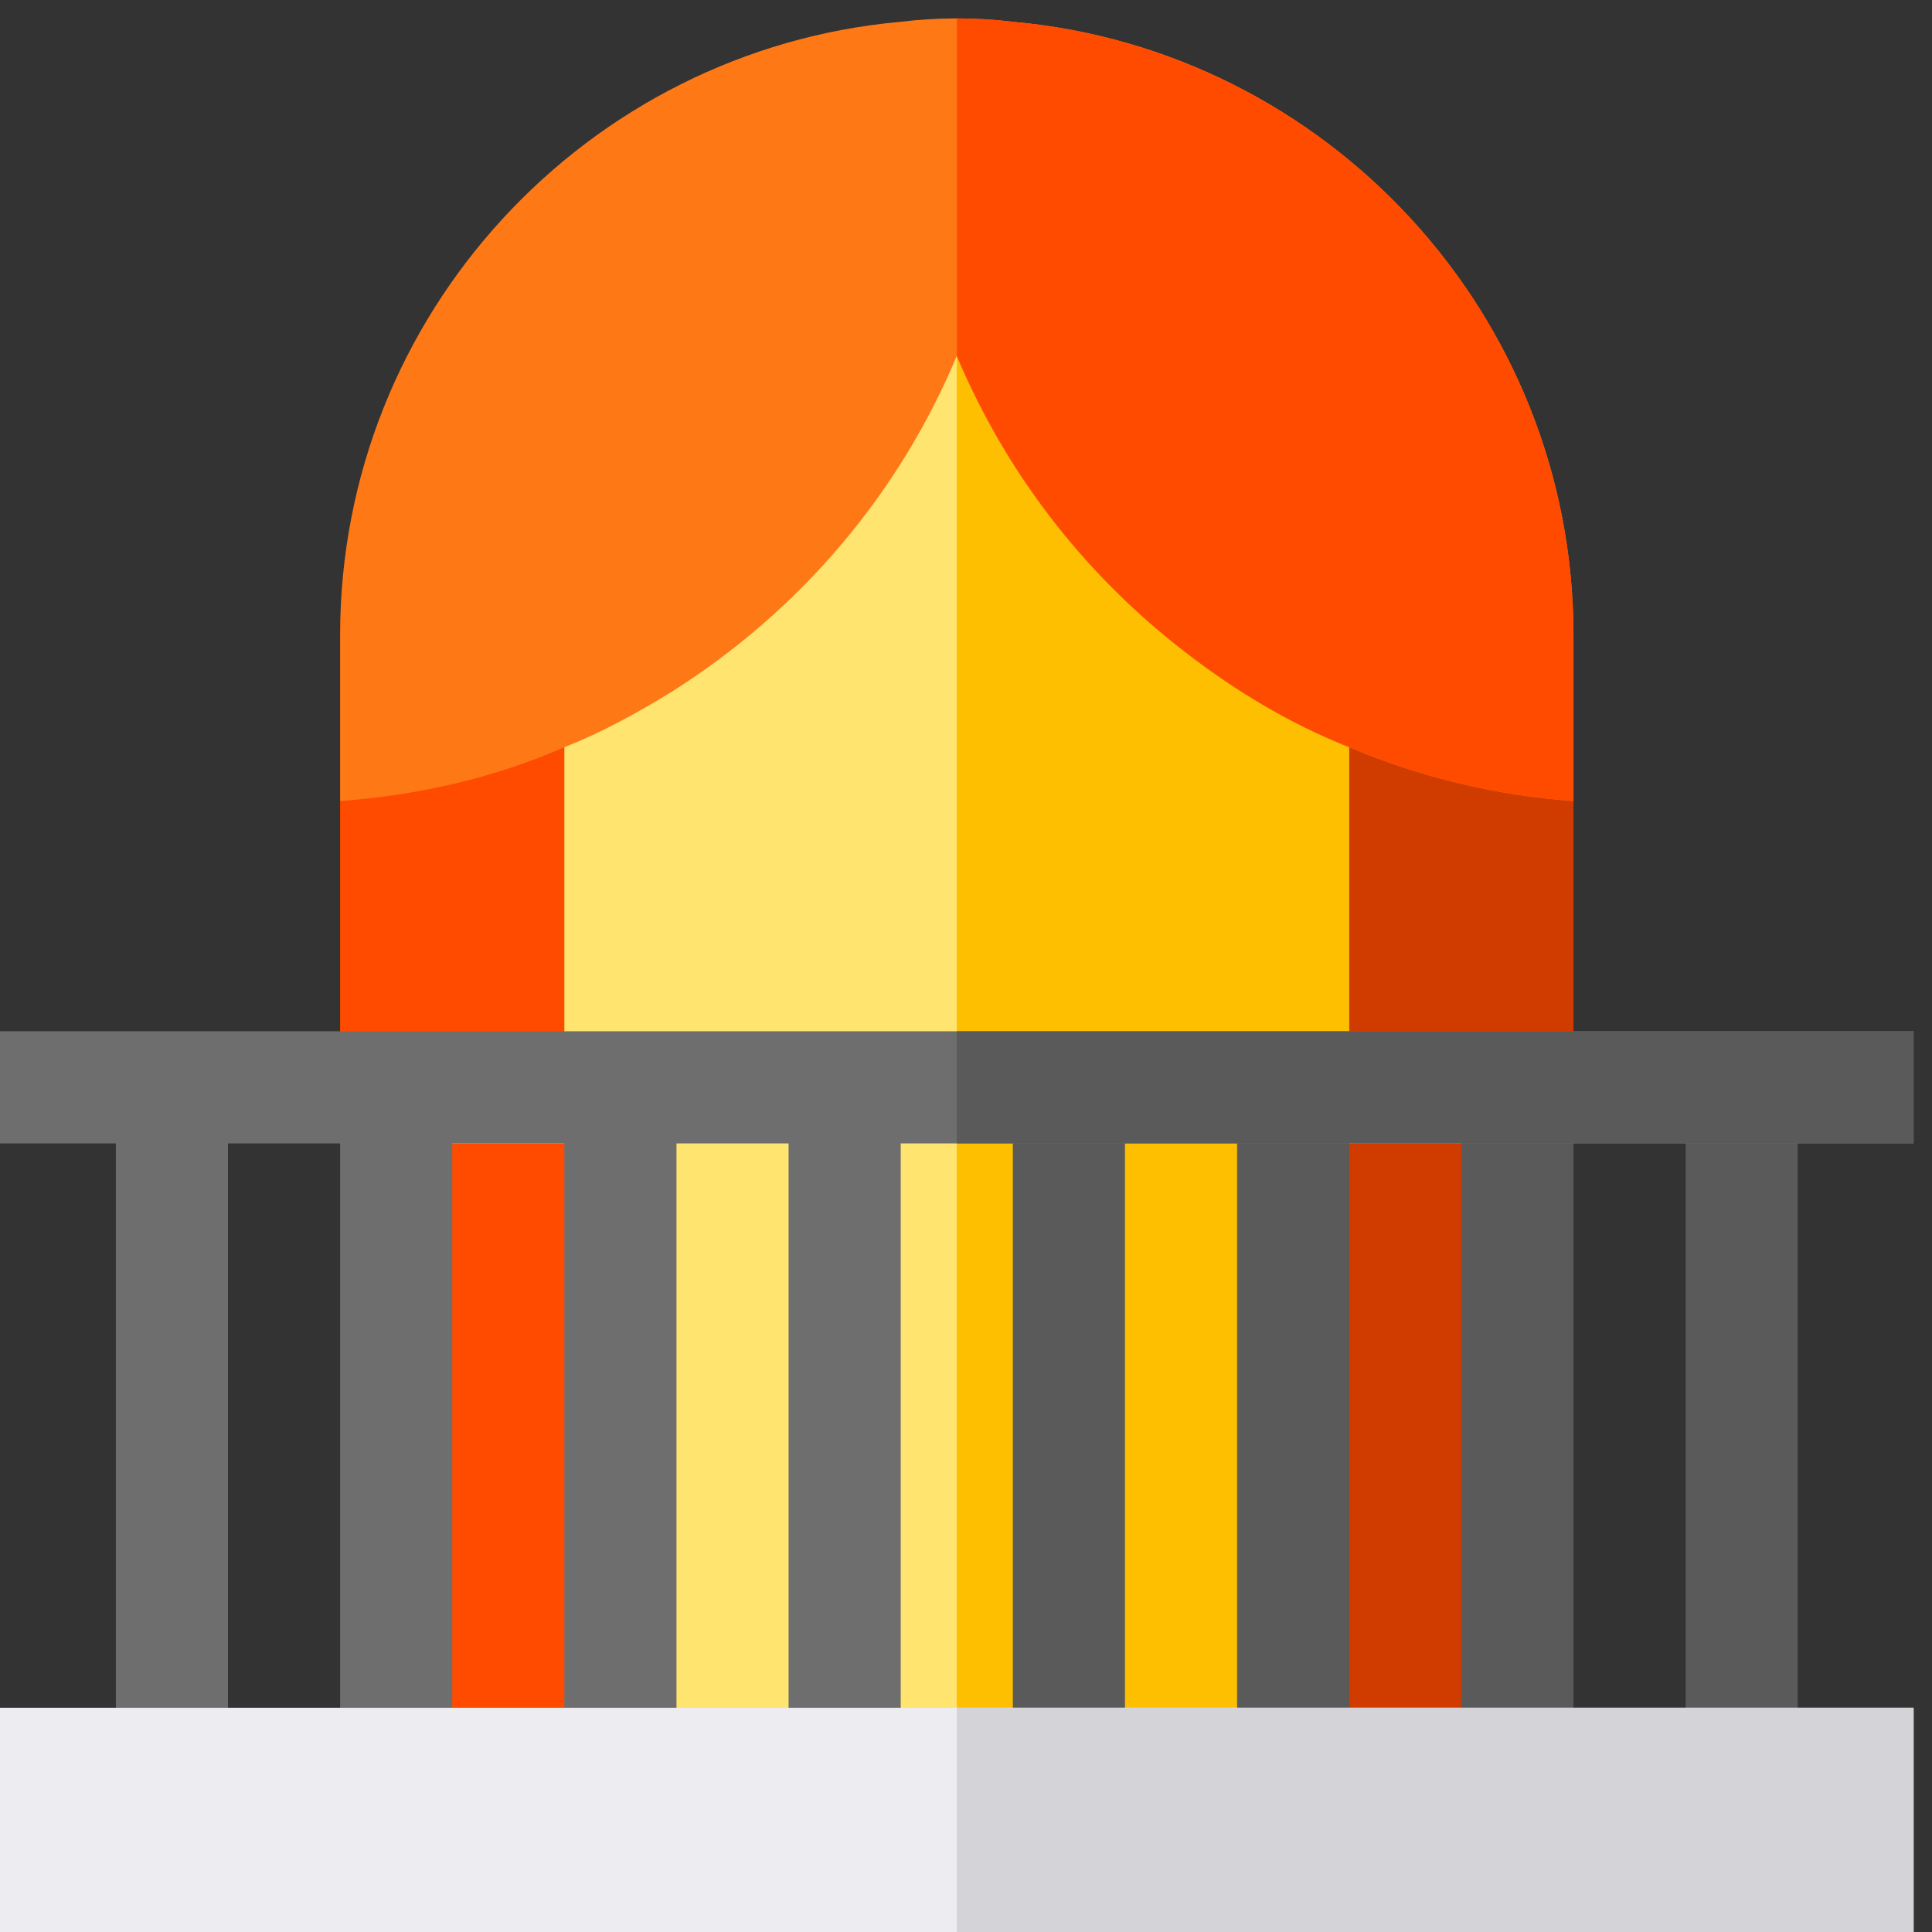 <svg width="47" height="47" viewBox="0 0 47 47" fill="none" xmlns="http://www.w3.org/2000/svg">
<rect x="0" y="0" width="47" height="47" fill="#333333" stroke="none"/>
<path fill-rule="evenodd" clip-rule="evenodd" d="M9.638 26.452H15.093V42.909H9.638V26.452Z" fill="#FF4B00"/>
<path fill-rule="evenodd" clip-rule="evenodd" d="M31.459 26.452H36.914V42.909H31.459V26.452Z" fill="#D03B00"/>
<path fill-rule="evenodd" clip-rule="evenodd" d="M15.093 26.452H31.459V42.909H15.093V26.452Z" fill="#FFE470"/>
<path fill-rule="evenodd" clip-rule="evenodd" d="M23.276 26.452H31.459V42.909H23.276V26.452Z" fill="#FDBF00"/>
<path fill-rule="evenodd" clip-rule="evenodd" d="M35.55 8.631V27.816H11.002V8.631L23.276 5.903L35.55 8.631Z" fill="#FFE470"/>
<path fill-rule="evenodd" clip-rule="evenodd" d="M35.55 8.631V27.816H23.276V5.903L35.55 8.631Z" fill="#FDBF00"/>
<path fill-rule="evenodd" clip-rule="evenodd" d="M8.274 19.487V25.088L10.32 27.816L13.729 25.088V15.45L8.274 19.487Z" fill="#FF4B00"/>
<path fill-rule="evenodd" clip-rule="evenodd" d="M32.823 15.45V25.088L35.55 27.816L38.278 25.088V19.487L32.823 15.45Z" fill="#D03B00"/>
<path fill-rule="evenodd" clip-rule="evenodd" d="M43.733 26.452V41.545L42.37 44.272L41.006 41.545V26.452H43.733Z" fill="#5A5A5A"/>
<path fill-rule="evenodd" clip-rule="evenodd" d="M38.278 26.452V41.545L36.914 44.272L35.55 41.545V26.452H38.278Z" fill="#5A5A5A"/>
<path fill-rule="evenodd" clip-rule="evenodd" d="M32.823 26.452V41.545L31.459 44.272L30.095 41.545V26.452H32.823Z" fill="#5A5A5A"/>
<path fill-rule="evenodd" clip-rule="evenodd" d="M27.367 26.452V41.545L26.004 44.272L24.64 41.545V26.452H27.367Z" fill="#5A5A5A"/>
<path fill-rule="evenodd" clip-rule="evenodd" d="M21.912 26.452V41.545L20.548 44.272L19.184 41.545V26.452H21.912Z" fill="#6E6E6E"/>
<path fill-rule="evenodd" clip-rule="evenodd" d="M16.457 26.452V41.545L15.093 44.272L13.729 41.545V26.452H16.457Z" fill="#6E6E6E"/>
<path fill-rule="evenodd" clip-rule="evenodd" d="M11.002 26.452V41.545L9.638 44.272L8.274 41.545V26.452H11.002Z" fill="#6E6E6E"/>
<path fill-rule="evenodd" clip-rule="evenodd" d="M5.546 26.452V41.545L4.182 44.272L2.819 41.545V26.452H5.546Z" fill="#6E6E6E"/>
<path fill-rule="evenodd" clip-rule="evenodd" d="M38.278 15.45V19.487C36.396 19.351 34.568 18.914 32.823 18.178C31.377 17.605 30.013 16.787 28.759 15.805C26.304 13.895 24.449 11.44 23.276 8.658C21.885 11.986 19.485 14.85 16.32 16.841C15.475 17.36 14.629 17.823 13.729 18.178C11.983 18.942 10.129 19.351 8.274 19.487V15.45C8.274 7.649 14.275 1.212 21.912 0.53C22.349 0.476 22.812 0.448 23.276 0.448C23.739 0.448 24.203 0.476 24.64 0.53C32.277 1.212 38.278 7.649 38.278 15.45V15.45Z" fill="#FF7816"/>
<path fill-rule="evenodd" clip-rule="evenodd" d="M23.276 8.658V0.448C23.739 0.448 24.203 0.476 24.64 0.53C32.277 1.212 38.278 7.649 38.278 15.45V19.487C36.396 19.351 34.568 18.914 32.823 18.178C31.377 17.605 30.013 16.787 28.759 15.805C26.304 13.895 24.449 11.441 23.276 8.658L23.276 8.658Z" fill="#FF4B00"/>
<path fill-rule="evenodd" clip-rule="evenodd" d="M0 25.088H46.552V27.816H0V25.088Z" fill="#6E6E6E"/>
<path fill-rule="evenodd" clip-rule="evenodd" d="M23.276 25.088H46.552V27.816H23.276V25.088Z" fill="#5A5A5A"/>
<path fill-rule="evenodd" clip-rule="evenodd" d="M0 41.545H46.552V47H0V41.545Z" fill="#ECECF1"/>
<path fill-rule="evenodd" clip-rule="evenodd" d="M23.276 41.545H46.552V47H23.276V41.545Z" fill="#D3D3D8"/>
</svg>
